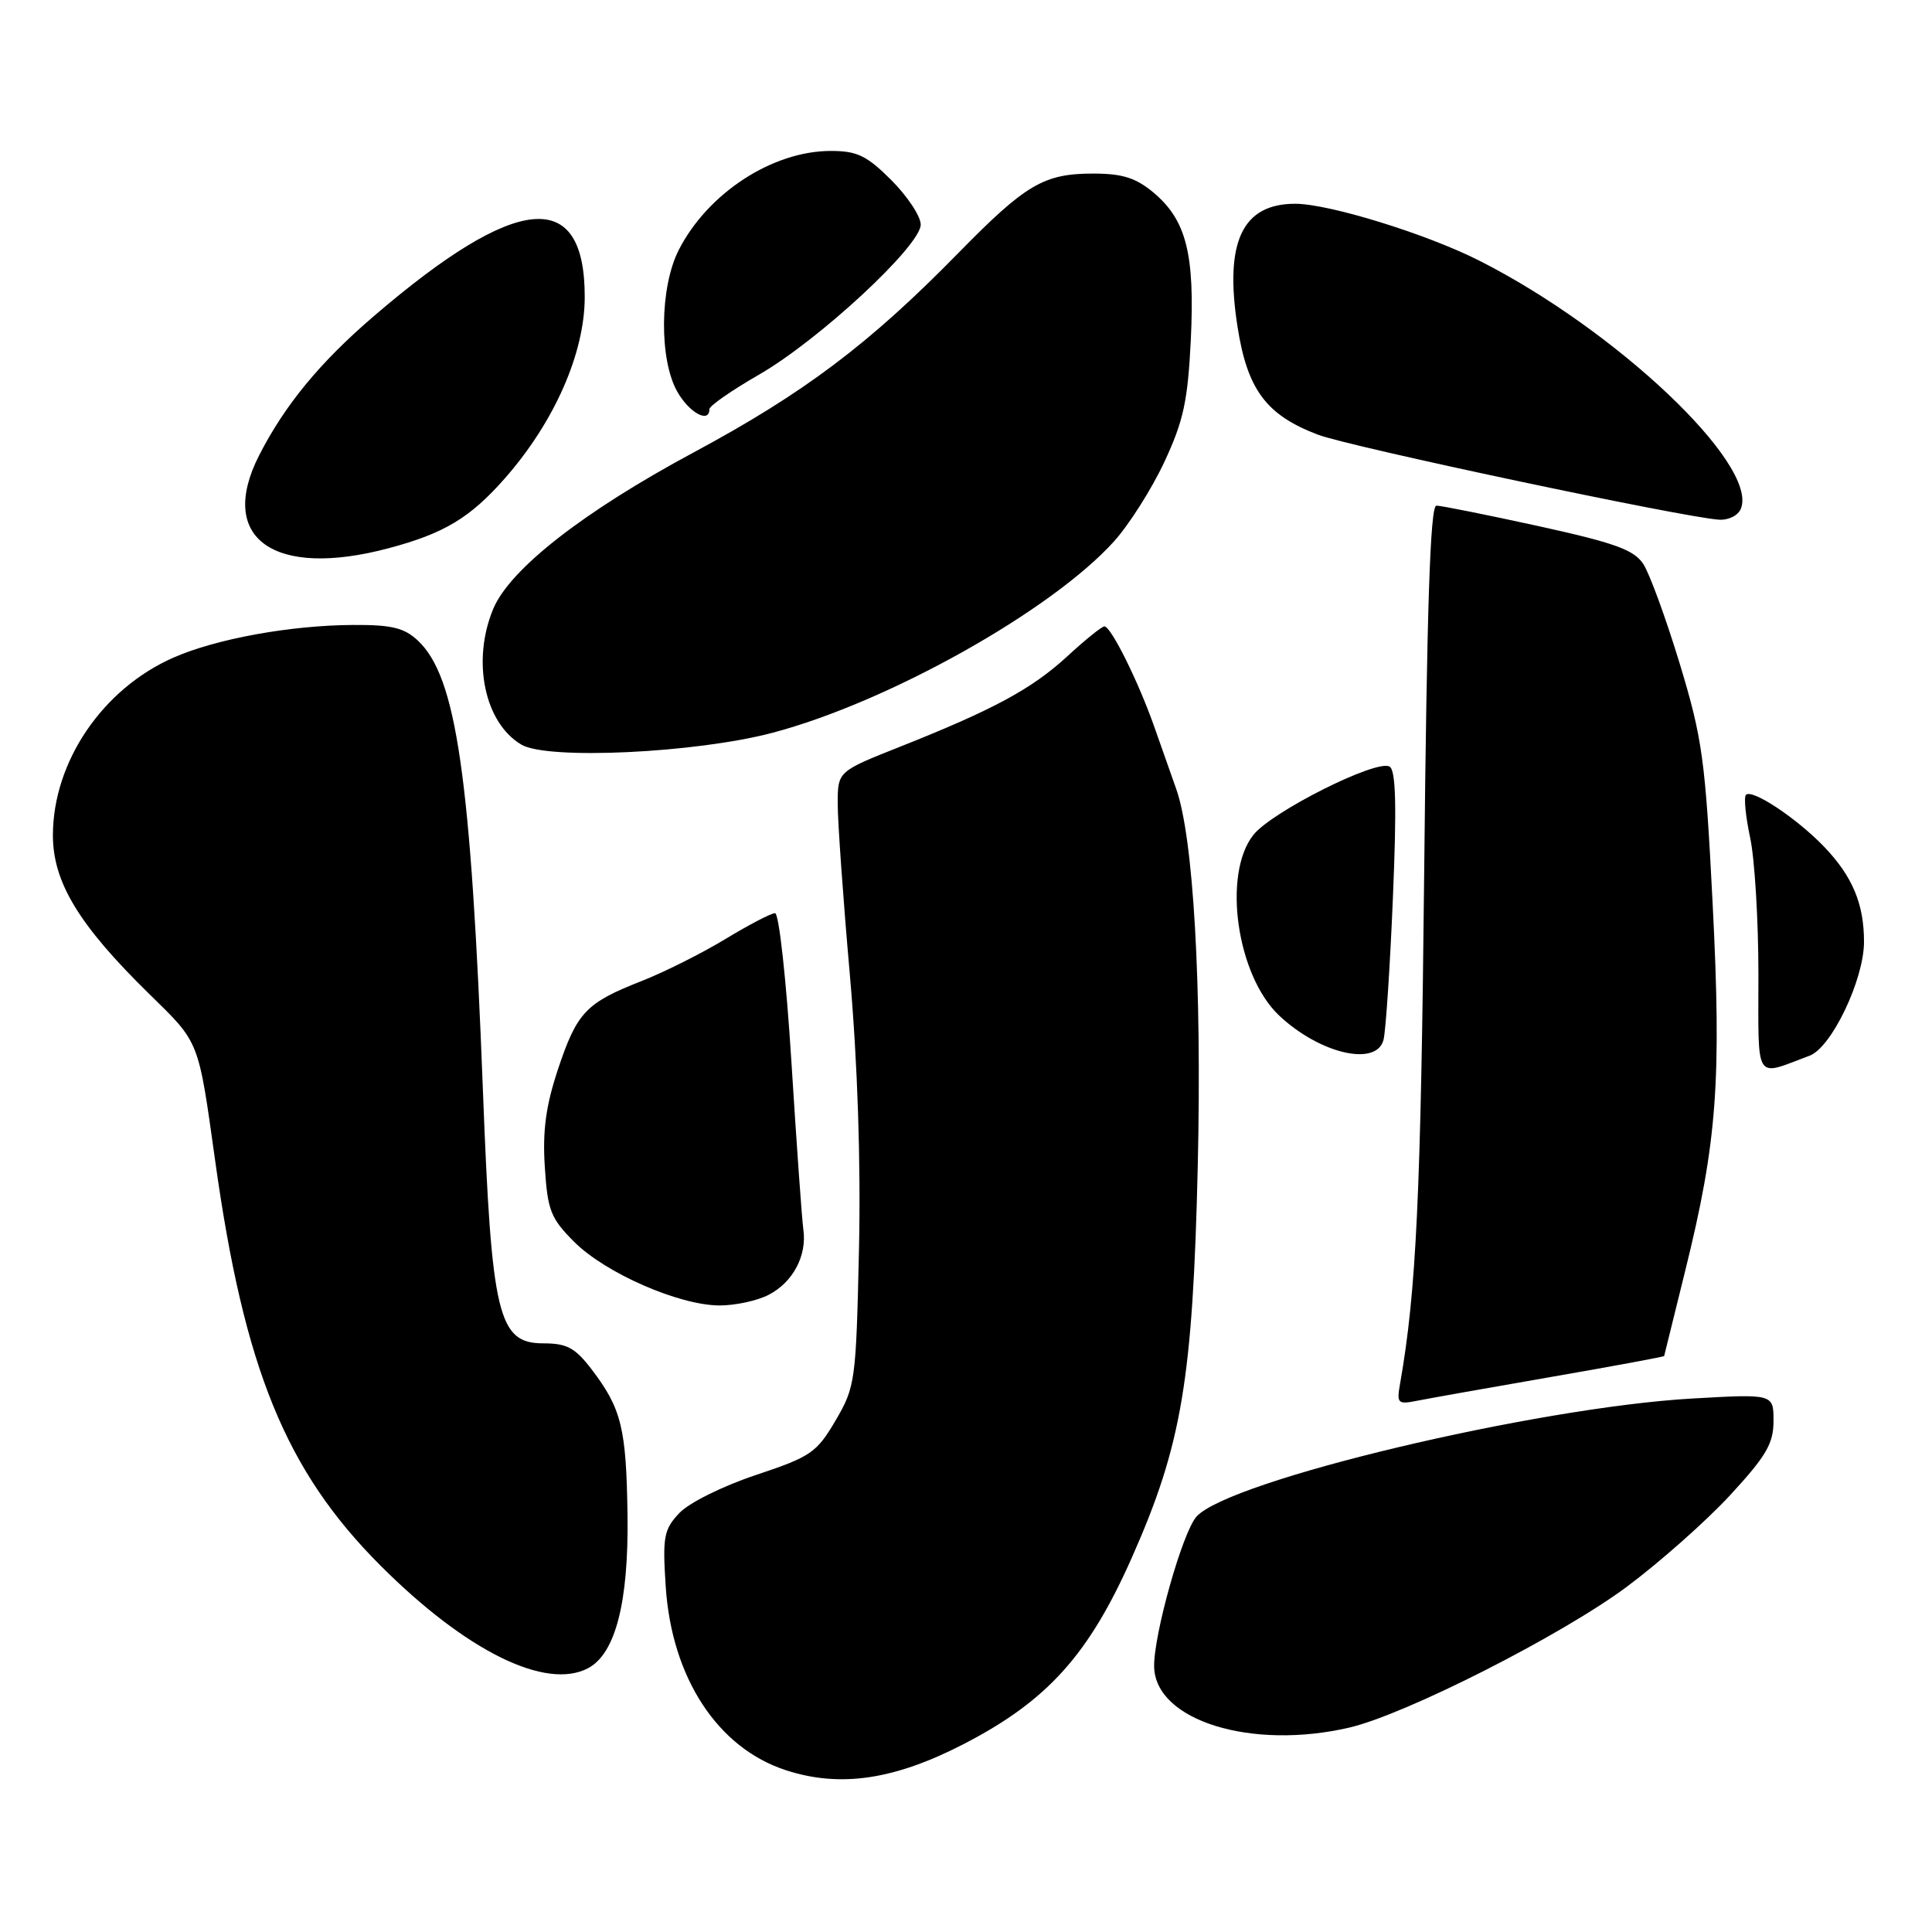<?xml version="1.0" encoding="UTF-8" standalone="no"?>
<!DOCTYPE svg PUBLIC "-//W3C//DTD SVG 1.1//EN" "http://www.w3.org/Graphics/SVG/1.1/DTD/svg11.dtd" >
<svg xmlns="http://www.w3.org/2000/svg" xmlns:xlink="http://www.w3.org/1999/xlink" version="1.1" viewBox="0 0 256 256">
 <g >
 <path fill="currentColor"
d=" M 127.90 230.99 C 138.82 225.31 144.29 219.22 149.97 206.40 C 156.59 191.49 158.05 182.79 158.71 154.50 C 159.26 130.57 158.14 110.92 155.84 104.50 C 155.25 102.85 153.97 99.21 152.99 96.42 C 150.89 90.41 147.22 83.00 146.34 83.00 C 146.00 83.00 143.80 84.77 141.45 86.94 C 136.75 91.27 131.69 94.01 119.25 98.95 C 111.00 102.22 111.00 102.22 111.00 106.52 C 111.00 108.88 111.72 119.07 112.61 129.16 C 113.64 140.93 114.07 153.97 113.82 165.55 C 113.43 183.02 113.33 183.76 110.72 188.22 C 108.21 192.49 107.44 193.02 100.15 195.45 C 95.74 196.92 91.28 199.14 90.01 200.49 C 87.96 202.67 87.78 203.64 88.21 210.21 C 89.00 222.31 95.09 231.62 104.13 234.56 C 111.36 236.92 118.60 235.83 127.90 230.99 Z  M 178.81 228.91 C 186.28 227.16 206.86 216.72 215.54 210.27 C 219.92 207.01 226.09 201.54 229.25 198.12 C 234.03 192.94 235.00 191.28 235.00 188.29 C 235.00 184.70 235.00 184.70 224.25 185.31 C 203.46 186.50 162.89 196.15 158.55 200.95 C 156.68 203.01 152.82 216.75 152.93 220.90 C 153.14 228.00 165.83 231.93 178.81 228.91 Z  M 77.95 221.03 C 81.55 219.10 83.30 212.31 83.15 200.82 C 82.99 189.22 82.36 186.65 78.38 181.43 C 76.21 178.59 75.11 178.00 71.99 178.00 C 66.00 178.00 65.13 174.37 63.99 144.50 C 62.39 102.84 60.49 89.69 55.38 84.89 C 53.56 83.18 51.90 82.78 46.74 82.81 C 38.47 82.86 28.67 84.64 23.00 87.13 C 13.60 91.25 7.03 100.92 7.01 110.65 C 7.00 116.89 10.45 122.58 19.79 131.72 C 26.48 138.26 26.26 137.71 28.51 153.80 C 32.36 181.42 37.87 194.90 50.44 207.47 C 61.76 218.79 72.36 224.02 77.95 221.03 Z  M 205.49 182.46 C 213.73 181.03 220.49 179.78 220.51 179.68 C 220.53 179.58 221.79 174.50 223.30 168.38 C 227.52 151.34 228.13 143.26 226.93 119.66 C 225.96 100.61 225.58 97.87 222.57 87.93 C 220.75 81.95 218.58 76.01 217.75 74.74 C 216.51 72.85 213.99 71.94 203.85 69.71 C 197.04 68.22 190.96 67.00 190.33 67.00 C 189.51 67.00 189.07 80.45 188.71 115.75 C 188.27 158.38 187.67 171.08 185.52 183.33 C 185.05 185.96 185.21 186.12 187.76 185.61 C 189.27 185.31 197.24 183.89 205.49 182.46 Z  M 101.85 171.57 C 105.06 169.92 106.94 166.39 106.45 162.93 C 106.26 161.59 105.55 151.61 104.87 140.75 C 104.19 129.89 103.22 121.00 102.70 121.00 C 102.18 121.00 99.23 122.54 96.13 124.42 C 93.03 126.30 88.03 128.81 85.00 130.00 C 77.63 132.89 76.45 134.14 73.93 141.70 C 72.33 146.51 71.88 149.84 72.19 154.62 C 72.56 160.39 72.96 161.43 76.09 164.56 C 80.22 168.69 89.93 172.94 95.30 172.98 C 97.39 172.99 100.34 172.36 101.85 171.57 Z  M 239.79 139.88 C 242.69 138.79 246.98 129.81 246.99 124.82 C 247.00 119.78 245.46 116.11 241.69 112.18 C 238.07 108.42 232.17 104.50 231.35 105.32 C 231.05 105.62 231.30 108.17 231.90 110.98 C 232.51 113.80 233.00 121.96 233.00 129.12 C 233.00 143.62 232.38 142.65 239.79 139.88 Z  M 183.33 137.75 C 183.63 136.51 184.19 128.03 184.57 118.89 C 185.08 106.81 184.96 102.09 184.13 101.58 C 182.46 100.55 168.50 107.55 166.07 110.64 C 161.96 115.86 163.88 129.27 169.49 134.56 C 174.89 139.65 182.45 141.39 183.33 137.75 Z  M 102.35 97.10 C 117.67 93.06 139.31 80.93 147.60 71.75 C 149.59 69.55 152.59 64.82 154.27 61.24 C 156.82 55.78 157.39 53.15 157.79 45.01 C 158.33 33.67 157.20 29.18 152.86 25.53 C 150.52 23.57 148.74 23.00 144.87 23.00 C 138.31 23.00 135.92 24.41 127.00 33.51 C 115.19 45.58 106.54 52.09 91.89 59.96 C 77.30 67.80 67.57 75.40 65.36 80.67 C 62.48 87.57 64.20 95.81 69.11 98.68 C 72.59 100.71 92.22 99.78 102.35 97.10 Z  M 51.50 72.64 C 58.85 70.69 62.29 68.62 66.90 63.38 C 73.44 55.94 77.46 46.84 77.48 39.41 C 77.52 24.77 68.53 25.58 49.50 41.92 C 42.38 48.03 37.71 53.71 34.32 60.37 C 28.75 71.33 36.27 76.70 51.50 72.64 Z  M 230.69 67.37 C 232.94 61.50 214.15 43.71 196.00 34.53 C 189.01 30.99 176.09 27.00 171.62 27.00 C 164.61 27.00 162.23 32.05 163.97 43.24 C 165.27 51.62 167.76 54.98 174.61 57.59 C 178.72 59.17 223.14 68.58 227.78 68.86 C 229.07 68.94 230.34 68.29 230.69 67.37 Z  M 94.00 54.21 C 94.00 53.78 96.95 51.73 100.56 49.65 C 108.51 45.08 122.00 32.56 122.00 29.76 C 122.00 28.66 120.25 26.02 118.12 23.88 C 114.86 20.62 113.57 20.00 110.09 20.00 C 102.36 20.00 93.79 25.58 89.94 33.12 C 87.41 38.07 87.32 47.64 89.75 51.91 C 91.34 54.71 94.00 56.15 94.00 54.21 Z "/>
</g>
</svg>